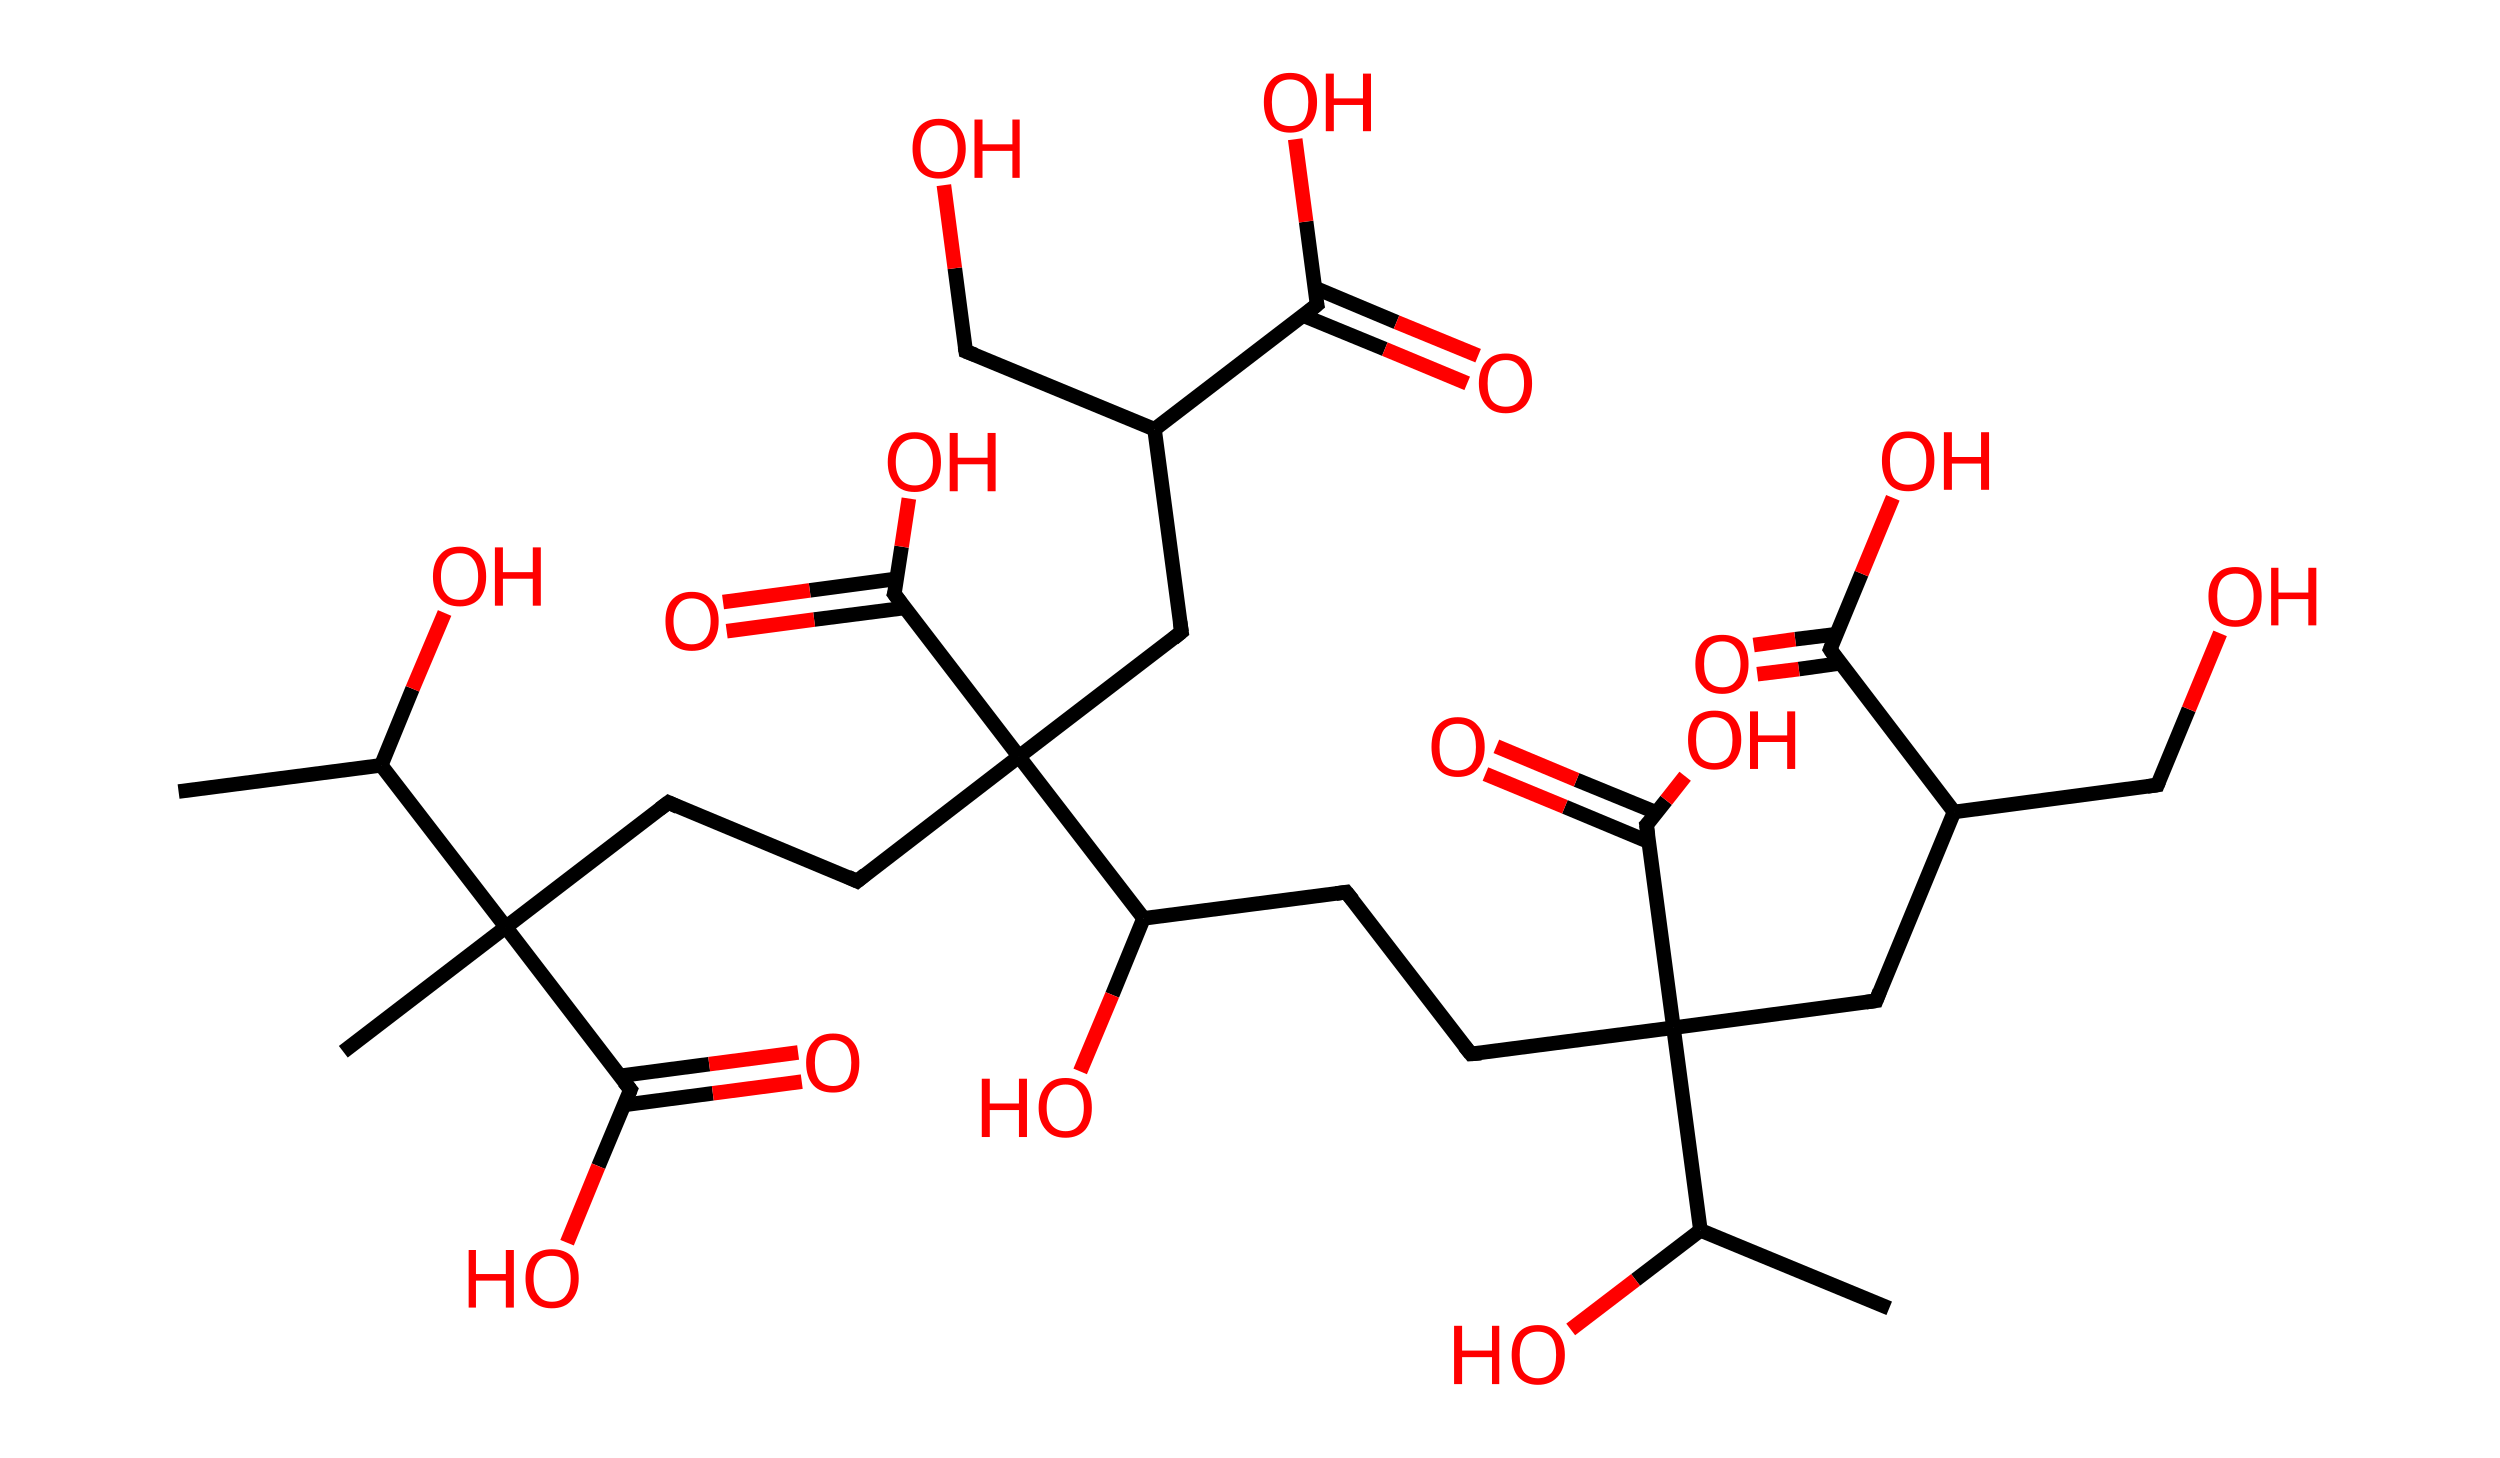 <?xml version='1.0' encoding='ASCII' standalone='yes'?>
<svg xmlns="http://www.w3.org/2000/svg" xmlns:rdkit="http://www.rdkit.org/xml" xmlns:xlink="http://www.w3.org/1999/xlink" version="1.1" baseProfile="full" xml:space="preserve" width="343px" height="200px" viewBox="0 0 343 200">
<!-- END OF HEADER -->
<rect style="opacity:1.0;fill:#FFFFFF;stroke:none" width="343.0" height="200.0" x="0.0" y="0.0"> </rect>
<path class="bond-0 atom-0 atom-1" d="M 24.5,108.6 L 52.3,105.0" style="fill:none;fill-rule:evenodd;stroke:#000000;stroke-width:2.0px;stroke-linecap:butt;stroke-linejoin:miter;stroke-opacity:1"/>
<path class="bond-1 atom-1 atom-2" d="M 52.3,105.0 L 56.6,94.5" style="fill:none;fill-rule:evenodd;stroke:#000000;stroke-width:2.0px;stroke-linecap:butt;stroke-linejoin:miter;stroke-opacity:1"/>
<path class="bond-1 atom-1 atom-2" d="M 56.6,94.5 L 61.0,84.1" style="fill:none;fill-rule:evenodd;stroke:#FF0000;stroke-width:2.0px;stroke-linecap:butt;stroke-linejoin:miter;stroke-opacity:1"/>
<path class="bond-2 atom-1 atom-3" d="M 52.3,105.0 L 69.4,127.2" style="fill:none;fill-rule:evenodd;stroke:#000000;stroke-width:2.0px;stroke-linecap:butt;stroke-linejoin:miter;stroke-opacity:1"/>
<path class="bond-3 atom-3 atom-4" d="M 69.4,127.2 L 47.1,144.3" style="fill:none;fill-rule:evenodd;stroke:#000000;stroke-width:2.0px;stroke-linecap:butt;stroke-linejoin:miter;stroke-opacity:1"/>
<path class="bond-4 atom-3 atom-5" d="M 69.4,127.2 L 91.7,110.1" style="fill:none;fill-rule:evenodd;stroke:#000000;stroke-width:2.0px;stroke-linecap:butt;stroke-linejoin:miter;stroke-opacity:1"/>
<path class="bond-5 atom-5 atom-6" d="M 91.7,110.1 L 117.6,120.9" style="fill:none;fill-rule:evenodd;stroke:#000000;stroke-width:2.0px;stroke-linecap:butt;stroke-linejoin:miter;stroke-opacity:1"/>
<path class="bond-6 atom-6 atom-7" d="M 117.6,120.9 L 139.8,103.8" style="fill:none;fill-rule:evenodd;stroke:#000000;stroke-width:2.0px;stroke-linecap:butt;stroke-linejoin:miter;stroke-opacity:1"/>
<path class="bond-7 atom-7 atom-8" d="M 139.8,103.8 L 162.1,86.7" style="fill:none;fill-rule:evenodd;stroke:#000000;stroke-width:2.0px;stroke-linecap:butt;stroke-linejoin:miter;stroke-opacity:1"/>
<path class="bond-8 atom-8 atom-9" d="M 162.1,86.7 L 158.4,58.9" style="fill:none;fill-rule:evenodd;stroke:#000000;stroke-width:2.0px;stroke-linecap:butt;stroke-linejoin:miter;stroke-opacity:1"/>
<path class="bond-9 atom-9 atom-10" d="M 158.4,58.9 L 132.5,48.2" style="fill:none;fill-rule:evenodd;stroke:#000000;stroke-width:2.0px;stroke-linecap:butt;stroke-linejoin:miter;stroke-opacity:1"/>
<path class="bond-10 atom-10 atom-11" d="M 132.5,48.2 L 131.0,36.8" style="fill:none;fill-rule:evenodd;stroke:#000000;stroke-width:2.0px;stroke-linecap:butt;stroke-linejoin:miter;stroke-opacity:1"/>
<path class="bond-10 atom-10 atom-11" d="M 131.0,36.8 L 129.5,25.4" style="fill:none;fill-rule:evenodd;stroke:#FF0000;stroke-width:2.0px;stroke-linecap:butt;stroke-linejoin:miter;stroke-opacity:1"/>
<path class="bond-11 atom-9 atom-12" d="M 158.4,58.9 L 180.7,41.8" style="fill:none;fill-rule:evenodd;stroke:#000000;stroke-width:2.0px;stroke-linecap:butt;stroke-linejoin:miter;stroke-opacity:1"/>
<path class="bond-12 atom-12 atom-13" d="M 178.8,43.3 L 190.0,47.9" style="fill:none;fill-rule:evenodd;stroke:#000000;stroke-width:2.0px;stroke-linecap:butt;stroke-linejoin:miter;stroke-opacity:1"/>
<path class="bond-12 atom-12 atom-13" d="M 190.0,47.9 L 201.3,52.6" style="fill:none;fill-rule:evenodd;stroke:#FF0000;stroke-width:2.0px;stroke-linecap:butt;stroke-linejoin:miter;stroke-opacity:1"/>
<path class="bond-12 atom-12 atom-13" d="M 180.4,39.5 L 191.6,44.2" style="fill:none;fill-rule:evenodd;stroke:#000000;stroke-width:2.0px;stroke-linecap:butt;stroke-linejoin:miter;stroke-opacity:1"/>
<path class="bond-12 atom-12 atom-13" d="M 191.6,44.2 L 202.8,48.8" style="fill:none;fill-rule:evenodd;stroke:#FF0000;stroke-width:2.0px;stroke-linecap:butt;stroke-linejoin:miter;stroke-opacity:1"/>
<path class="bond-13 atom-12 atom-14" d="M 180.7,41.8 L 179.2,30.4" style="fill:none;fill-rule:evenodd;stroke:#000000;stroke-width:2.0px;stroke-linecap:butt;stroke-linejoin:miter;stroke-opacity:1"/>
<path class="bond-13 atom-12 atom-14" d="M 179.2,30.4 L 177.7,19.1" style="fill:none;fill-rule:evenodd;stroke:#FF0000;stroke-width:2.0px;stroke-linecap:butt;stroke-linejoin:miter;stroke-opacity:1"/>
<path class="bond-14 atom-7 atom-15" d="M 139.8,103.8 L 122.7,81.5" style="fill:none;fill-rule:evenodd;stroke:#000000;stroke-width:2.0px;stroke-linecap:butt;stroke-linejoin:miter;stroke-opacity:1"/>
<path class="bond-15 atom-15 atom-16" d="M 123.1,79.4 L 111.1,81.0" style="fill:none;fill-rule:evenodd;stroke:#000000;stroke-width:2.0px;stroke-linecap:butt;stroke-linejoin:miter;stroke-opacity:1"/>
<path class="bond-15 atom-15 atom-16" d="M 111.1,81.0 L 99.2,82.6" style="fill:none;fill-rule:evenodd;stroke:#FF0000;stroke-width:2.0px;stroke-linecap:butt;stroke-linejoin:miter;stroke-opacity:1"/>
<path class="bond-15 atom-15 atom-16" d="M 124.2,83.4 L 111.7,85.0" style="fill:none;fill-rule:evenodd;stroke:#000000;stroke-width:2.0px;stroke-linecap:butt;stroke-linejoin:miter;stroke-opacity:1"/>
<path class="bond-15 atom-15 atom-16" d="M 111.7,85.0 L 99.7,86.6" style="fill:none;fill-rule:evenodd;stroke:#FF0000;stroke-width:2.0px;stroke-linecap:butt;stroke-linejoin:miter;stroke-opacity:1"/>
<path class="bond-16 atom-15 atom-17" d="M 122.7,81.5 L 123.7,75.0" style="fill:none;fill-rule:evenodd;stroke:#000000;stroke-width:2.0px;stroke-linecap:butt;stroke-linejoin:miter;stroke-opacity:1"/>
<path class="bond-16 atom-15 atom-17" d="M 123.7,75.0 L 124.7,68.4" style="fill:none;fill-rule:evenodd;stroke:#FF0000;stroke-width:2.0px;stroke-linecap:butt;stroke-linejoin:miter;stroke-opacity:1"/>
<path class="bond-17 atom-7 atom-18" d="M 139.8,103.8 L 156.9,126.0" style="fill:none;fill-rule:evenodd;stroke:#000000;stroke-width:2.0px;stroke-linecap:butt;stroke-linejoin:miter;stroke-opacity:1"/>
<path class="bond-18 atom-18 atom-19" d="M 156.9,126.0 L 152.6,136.5" style="fill:none;fill-rule:evenodd;stroke:#000000;stroke-width:2.0px;stroke-linecap:butt;stroke-linejoin:miter;stroke-opacity:1"/>
<path class="bond-18 atom-18 atom-19" d="M 152.6,136.5 L 148.2,147.0" style="fill:none;fill-rule:evenodd;stroke:#FF0000;stroke-width:2.0px;stroke-linecap:butt;stroke-linejoin:miter;stroke-opacity:1"/>
<path class="bond-19 atom-18 atom-20" d="M 156.9,126.0 L 184.7,122.4" style="fill:none;fill-rule:evenodd;stroke:#000000;stroke-width:2.0px;stroke-linecap:butt;stroke-linejoin:miter;stroke-opacity:1"/>
<path class="bond-20 atom-20 atom-21" d="M 184.7,122.4 L 201.8,144.6" style="fill:none;fill-rule:evenodd;stroke:#000000;stroke-width:2.0px;stroke-linecap:butt;stroke-linejoin:miter;stroke-opacity:1"/>
<path class="bond-21 atom-21 atom-22" d="M 201.8,144.6 L 229.6,141.0" style="fill:none;fill-rule:evenodd;stroke:#000000;stroke-width:2.0px;stroke-linecap:butt;stroke-linejoin:miter;stroke-opacity:1"/>
<path class="bond-22 atom-22 atom-23" d="M 229.6,141.0 L 257.4,137.3" style="fill:none;fill-rule:evenodd;stroke:#000000;stroke-width:2.0px;stroke-linecap:butt;stroke-linejoin:miter;stroke-opacity:1"/>
<path class="bond-23 atom-23 atom-24" d="M 257.4,137.3 L 268.1,111.4" style="fill:none;fill-rule:evenodd;stroke:#000000;stroke-width:2.0px;stroke-linecap:butt;stroke-linejoin:miter;stroke-opacity:1"/>
<path class="bond-24 atom-24 atom-25" d="M 268.1,111.4 L 296.0,107.7" style="fill:none;fill-rule:evenodd;stroke:#000000;stroke-width:2.0px;stroke-linecap:butt;stroke-linejoin:miter;stroke-opacity:1"/>
<path class="bond-25 atom-25 atom-26" d="M 296.0,107.7 L 300.3,97.3" style="fill:none;fill-rule:evenodd;stroke:#000000;stroke-width:2.0px;stroke-linecap:butt;stroke-linejoin:miter;stroke-opacity:1"/>
<path class="bond-25 atom-25 atom-26" d="M 300.3,97.3 L 304.6,86.9" style="fill:none;fill-rule:evenodd;stroke:#FF0000;stroke-width:2.0px;stroke-linecap:butt;stroke-linejoin:miter;stroke-opacity:1"/>
<path class="bond-26 atom-24 atom-27" d="M 268.1,111.4 L 251.1,89.1" style="fill:none;fill-rule:evenodd;stroke:#000000;stroke-width:2.0px;stroke-linecap:butt;stroke-linejoin:miter;stroke-opacity:1"/>
<path class="bond-27 atom-27 atom-28" d="M 252.0,87.0 L 246.3,87.7" style="fill:none;fill-rule:evenodd;stroke:#000000;stroke-width:2.0px;stroke-linecap:butt;stroke-linejoin:miter;stroke-opacity:1"/>
<path class="bond-27 atom-27 atom-28" d="M 246.3,87.7 L 240.6,88.5" style="fill:none;fill-rule:evenodd;stroke:#FF0000;stroke-width:2.0px;stroke-linecap:butt;stroke-linejoin:miter;stroke-opacity:1"/>
<path class="bond-27 atom-27 atom-28" d="M 252.5,91.0 L 246.8,91.8" style="fill:none;fill-rule:evenodd;stroke:#000000;stroke-width:2.0px;stroke-linecap:butt;stroke-linejoin:miter;stroke-opacity:1"/>
<path class="bond-27 atom-27 atom-28" d="M 246.8,91.8 L 241.1,92.5" style="fill:none;fill-rule:evenodd;stroke:#FF0000;stroke-width:2.0px;stroke-linecap:butt;stroke-linejoin:miter;stroke-opacity:1"/>
<path class="bond-28 atom-27 atom-29" d="M 251.1,89.1 L 255.4,78.7" style="fill:none;fill-rule:evenodd;stroke:#000000;stroke-width:2.0px;stroke-linecap:butt;stroke-linejoin:miter;stroke-opacity:1"/>
<path class="bond-28 atom-27 atom-29" d="M 255.4,78.7 L 259.7,68.3" style="fill:none;fill-rule:evenodd;stroke:#FF0000;stroke-width:2.0px;stroke-linecap:butt;stroke-linejoin:miter;stroke-opacity:1"/>
<path class="bond-29 atom-22 atom-30" d="M 229.6,141.0 L 225.9,113.2" style="fill:none;fill-rule:evenodd;stroke:#000000;stroke-width:2.0px;stroke-linecap:butt;stroke-linejoin:miter;stroke-opacity:1"/>
<path class="bond-30 atom-30 atom-31" d="M 227.3,111.5 L 216.3,107.0" style="fill:none;fill-rule:evenodd;stroke:#000000;stroke-width:2.0px;stroke-linecap:butt;stroke-linejoin:miter;stroke-opacity:1"/>
<path class="bond-30 atom-30 atom-31" d="M 216.3,107.0 L 205.3,102.4" style="fill:none;fill-rule:evenodd;stroke:#FF0000;stroke-width:2.0px;stroke-linecap:butt;stroke-linejoin:miter;stroke-opacity:1"/>
<path class="bond-30 atom-30 atom-31" d="M 226.2,115.5 L 214.7,110.7" style="fill:none;fill-rule:evenodd;stroke:#000000;stroke-width:2.0px;stroke-linecap:butt;stroke-linejoin:miter;stroke-opacity:1"/>
<path class="bond-30 atom-30 atom-31" d="M 214.7,110.7 L 203.8,106.2" style="fill:none;fill-rule:evenodd;stroke:#FF0000;stroke-width:2.0px;stroke-linecap:butt;stroke-linejoin:miter;stroke-opacity:1"/>
<path class="bond-31 atom-30 atom-32" d="M 225.9,113.2 L 228.6,109.8" style="fill:none;fill-rule:evenodd;stroke:#000000;stroke-width:2.0px;stroke-linecap:butt;stroke-linejoin:miter;stroke-opacity:1"/>
<path class="bond-31 atom-30 atom-32" d="M 228.6,109.8 L 231.2,106.5" style="fill:none;fill-rule:evenodd;stroke:#FF0000;stroke-width:2.0px;stroke-linecap:butt;stroke-linejoin:miter;stroke-opacity:1"/>
<path class="bond-32 atom-22 atom-33" d="M 229.6,141.0 L 233.3,168.8" style="fill:none;fill-rule:evenodd;stroke:#000000;stroke-width:2.0px;stroke-linecap:butt;stroke-linejoin:miter;stroke-opacity:1"/>
<path class="bond-33 atom-33 atom-34" d="M 233.3,168.8 L 259.2,179.5" style="fill:none;fill-rule:evenodd;stroke:#000000;stroke-width:2.0px;stroke-linecap:butt;stroke-linejoin:miter;stroke-opacity:1"/>
<path class="bond-34 atom-33 atom-35" d="M 233.3,168.8 L 224.4,175.6" style="fill:none;fill-rule:evenodd;stroke:#000000;stroke-width:2.0px;stroke-linecap:butt;stroke-linejoin:miter;stroke-opacity:1"/>
<path class="bond-34 atom-33 atom-35" d="M 224.4,175.6 L 215.5,182.4" style="fill:none;fill-rule:evenodd;stroke:#FF0000;stroke-width:2.0px;stroke-linecap:butt;stroke-linejoin:miter;stroke-opacity:1"/>
<path class="bond-35 atom-3 atom-36" d="M 69.4,127.2 L 86.5,149.5" style="fill:none;fill-rule:evenodd;stroke:#000000;stroke-width:2.0px;stroke-linecap:butt;stroke-linejoin:miter;stroke-opacity:1"/>
<path class="bond-36 atom-36 atom-37" d="M 85.6,151.6 L 97.8,150.0" style="fill:none;fill-rule:evenodd;stroke:#000000;stroke-width:2.0px;stroke-linecap:butt;stroke-linejoin:miter;stroke-opacity:1"/>
<path class="bond-36 atom-36 atom-37" d="M 97.8,150.0 L 110.0,148.4" style="fill:none;fill-rule:evenodd;stroke:#FF0000;stroke-width:2.0px;stroke-linecap:butt;stroke-linejoin:miter;stroke-opacity:1"/>
<path class="bond-36 atom-36 atom-37" d="M 85.1,147.6 L 97.3,146.0" style="fill:none;fill-rule:evenodd;stroke:#000000;stroke-width:2.0px;stroke-linecap:butt;stroke-linejoin:miter;stroke-opacity:1"/>
<path class="bond-36 atom-36 atom-37" d="M 97.3,146.0 L 109.5,144.4" style="fill:none;fill-rule:evenodd;stroke:#FF0000;stroke-width:2.0px;stroke-linecap:butt;stroke-linejoin:miter;stroke-opacity:1"/>
<path class="bond-37 atom-36 atom-38" d="M 86.5,149.5 L 82.1,160.0" style="fill:none;fill-rule:evenodd;stroke:#000000;stroke-width:2.0px;stroke-linecap:butt;stroke-linejoin:miter;stroke-opacity:1"/>
<path class="bond-37 atom-36 atom-38" d="M 82.1,160.0 L 77.8,170.5" style="fill:none;fill-rule:evenodd;stroke:#FF0000;stroke-width:2.0px;stroke-linecap:butt;stroke-linejoin:miter;stroke-opacity:1"/>
<path d="M 90.5,111.0 L 91.7,110.1 L 93.0,110.7" style="fill:none;stroke:#000000;stroke-width:2.0px;stroke-linecap:butt;stroke-linejoin:miter;stroke-opacity:1;"/>
<path d="M 116.3,120.3 L 117.6,120.9 L 118.7,120.0" style="fill:none;stroke:#000000;stroke-width:2.0px;stroke-linecap:butt;stroke-linejoin:miter;stroke-opacity:1;"/>
<path d="M 161.0,87.6 L 162.1,86.7 L 161.9,85.3" style="fill:none;stroke:#000000;stroke-width:2.0px;stroke-linecap:butt;stroke-linejoin:miter;stroke-opacity:1;"/>
<path d="M 133.8,48.7 L 132.5,48.2 L 132.4,47.6" style="fill:none;stroke:#000000;stroke-width:2.0px;stroke-linecap:butt;stroke-linejoin:miter;stroke-opacity:1;"/>
<path d="M 179.6,42.7 L 180.7,41.8 L 180.6,41.3" style="fill:none;stroke:#000000;stroke-width:2.0px;stroke-linecap:butt;stroke-linejoin:miter;stroke-opacity:1;"/>
<path d="M 123.6,82.7 L 122.7,81.5 L 122.8,81.2" style="fill:none;stroke:#000000;stroke-width:2.0px;stroke-linecap:butt;stroke-linejoin:miter;stroke-opacity:1;"/>
<path d="M 183.3,122.6 L 184.7,122.4 L 185.6,123.5" style="fill:none;stroke:#000000;stroke-width:2.0px;stroke-linecap:butt;stroke-linejoin:miter;stroke-opacity:1;"/>
<path d="M 200.9,143.5 L 201.8,144.6 L 203.2,144.5" style="fill:none;stroke:#000000;stroke-width:2.0px;stroke-linecap:butt;stroke-linejoin:miter;stroke-opacity:1;"/>
<path d="M 256.0,137.5 L 257.4,137.3 L 257.9,136.0" style="fill:none;stroke:#000000;stroke-width:2.0px;stroke-linecap:butt;stroke-linejoin:miter;stroke-opacity:1;"/>
<path d="M 294.6,107.9 L 296.0,107.7 L 296.2,107.2" style="fill:none;stroke:#000000;stroke-width:2.0px;stroke-linecap:butt;stroke-linejoin:miter;stroke-opacity:1;"/>
<path d="M 251.9,90.3 L 251.1,89.1 L 251.3,88.6" style="fill:none;stroke:#000000;stroke-width:2.0px;stroke-linecap:butt;stroke-linejoin:miter;stroke-opacity:1;"/>
<path d="M 226.1,114.6 L 225.9,113.2 L 226.1,113.0" style="fill:none;stroke:#000000;stroke-width:2.0px;stroke-linecap:butt;stroke-linejoin:miter;stroke-opacity:1;"/>
<path d="M 85.6,148.4 L 86.5,149.5 L 86.3,150.0" style="fill:none;stroke:#000000;stroke-width:2.0px;stroke-linecap:butt;stroke-linejoin:miter;stroke-opacity:1;"/>
<path class="atom-2" d="M 59.4 79.1 Q 59.4 77.2, 60.4 76.1 Q 61.3 75.0, 63.1 75.0 Q 64.8 75.0, 65.8 76.1 Q 66.7 77.2, 66.7 79.1 Q 66.7 81.0, 65.8 82.1 Q 64.8 83.2, 63.1 83.2 Q 61.3 83.2, 60.4 82.1 Q 59.4 81.0, 59.4 79.1 M 63.1 82.3 Q 64.3 82.3, 64.9 81.5 Q 65.6 80.7, 65.6 79.1 Q 65.6 77.5, 64.9 76.7 Q 64.3 75.9, 63.1 75.9 Q 61.8 75.9, 61.2 76.7 Q 60.5 77.5, 60.5 79.1 Q 60.5 80.7, 61.2 81.5 Q 61.8 82.3, 63.1 82.3 " fill="#FF0000"/>
<path class="atom-2" d="M 67.9 75.1 L 69.0 75.1 L 69.0 78.5 L 73.1 78.5 L 73.1 75.1 L 74.2 75.1 L 74.2 83.1 L 73.1 83.1 L 73.1 79.4 L 69.0 79.4 L 69.0 83.1 L 67.9 83.1 L 67.9 75.1 " fill="#FF0000"/>
<path class="atom-11" d="M 125.2 20.4 Q 125.2 18.5, 126.1 17.4 Q 127.1 16.3, 128.8 16.3 Q 130.6 16.3, 131.5 17.4 Q 132.5 18.5, 132.5 20.4 Q 132.5 22.3, 131.5 23.4 Q 130.6 24.5, 128.8 24.5 Q 127.1 24.5, 126.1 23.4 Q 125.2 22.3, 125.2 20.4 M 128.8 23.6 Q 130.0 23.6, 130.7 22.8 Q 131.4 22.0, 131.4 20.4 Q 131.4 18.8, 130.7 18.0 Q 130.0 17.2, 128.8 17.2 Q 127.6 17.2, 127.0 18.0 Q 126.3 18.8, 126.3 20.4 Q 126.3 22.0, 127.0 22.8 Q 127.6 23.6, 128.8 23.6 " fill="#FF0000"/>
<path class="atom-11" d="M 133.7 16.4 L 134.8 16.4 L 134.8 19.8 L 138.9 19.8 L 138.9 16.4 L 139.9 16.4 L 139.9 24.4 L 138.9 24.4 L 138.9 20.7 L 134.8 20.7 L 134.8 24.4 L 133.7 24.4 L 133.7 16.4 " fill="#FF0000"/>
<path class="atom-13" d="M 202.9 52.6 Q 202.9 50.7, 203.9 49.6 Q 204.8 48.5, 206.6 48.5 Q 208.3 48.5, 209.3 49.6 Q 210.2 50.7, 210.2 52.6 Q 210.2 54.5, 209.3 55.6 Q 208.3 56.7, 206.6 56.7 Q 204.8 56.7, 203.9 55.6 Q 202.9 54.5, 202.9 52.6 M 206.6 55.8 Q 207.8 55.8, 208.4 55.0 Q 209.1 54.2, 209.1 52.6 Q 209.1 51.0, 208.4 50.2 Q 207.8 49.4, 206.6 49.4 Q 205.4 49.4, 204.7 50.2 Q 204.1 51.0, 204.1 52.6 Q 204.1 54.2, 204.7 55.0 Q 205.4 55.8, 206.6 55.8 " fill="#FF0000"/>
<path class="atom-14" d="M 173.4 14.0 Q 173.4 12.1, 174.3 11.1 Q 175.2 10.0, 177.0 10.0 Q 178.8 10.0, 179.7 11.1 Q 180.7 12.1, 180.7 14.0 Q 180.7 16.0, 179.7 17.1 Q 178.7 18.2, 177.0 18.2 Q 175.3 18.2, 174.3 17.1 Q 173.4 16.0, 173.4 14.0 M 177.0 17.3 Q 178.2 17.3, 178.9 16.5 Q 179.5 15.6, 179.5 14.0 Q 179.5 12.5, 178.9 11.7 Q 178.2 10.9, 177.0 10.9 Q 175.8 10.9, 175.1 11.7 Q 174.5 12.5, 174.5 14.0 Q 174.5 15.6, 175.1 16.5 Q 175.8 17.3, 177.0 17.3 " fill="#FF0000"/>
<path class="atom-14" d="M 181.9 10.1 L 183.0 10.1 L 183.0 13.5 L 187.0 13.5 L 187.0 10.1 L 188.1 10.1 L 188.1 18.0 L 187.0 18.0 L 187.0 14.4 L 183.0 14.4 L 183.0 18.0 L 181.9 18.0 L 181.9 10.1 " fill="#FF0000"/>
<path class="atom-16" d="M 91.3 85.2 Q 91.3 83.3, 92.2 82.3 Q 93.2 81.2, 94.9 81.2 Q 96.7 81.2, 97.6 82.3 Q 98.6 83.3, 98.6 85.2 Q 98.6 87.2, 97.6 88.3 Q 96.7 89.3, 94.9 89.3 Q 93.2 89.3, 92.2 88.3 Q 91.3 87.2, 91.3 85.2 M 94.9 88.4 Q 96.1 88.4, 96.8 87.6 Q 97.5 86.8, 97.5 85.2 Q 97.5 83.7, 96.8 82.9 Q 96.1 82.1, 94.9 82.1 Q 93.7 82.1, 93.1 82.9 Q 92.4 83.7, 92.4 85.2 Q 92.4 86.8, 93.1 87.6 Q 93.7 88.4, 94.9 88.4 " fill="#FF0000"/>
<path class="atom-17" d="M 121.8 63.4 Q 121.8 61.5, 122.8 60.4 Q 123.7 59.3, 125.5 59.3 Q 127.2 59.3, 128.2 60.4 Q 129.1 61.5, 129.1 63.4 Q 129.1 65.3, 128.2 66.4 Q 127.2 67.5, 125.5 67.5 Q 123.7 67.5, 122.8 66.4 Q 121.8 65.3, 121.8 63.4 M 125.5 66.6 Q 126.7 66.6, 127.3 65.8 Q 128.0 65.0, 128.0 63.4 Q 128.0 61.8, 127.3 61.0 Q 126.7 60.2, 125.5 60.2 Q 124.3 60.2, 123.6 61.0 Q 122.9 61.8, 122.9 63.4 Q 122.9 65.0, 123.6 65.8 Q 124.3 66.6, 125.5 66.6 " fill="#FF0000"/>
<path class="atom-17" d="M 130.3 59.4 L 131.4 59.4 L 131.4 62.8 L 135.5 62.8 L 135.5 59.4 L 136.6 59.4 L 136.6 67.4 L 135.5 67.4 L 135.5 63.7 L 131.4 63.7 L 131.4 67.4 L 130.3 67.4 L 130.3 59.4 " fill="#FF0000"/>
<path class="atom-19" d="M 134.7 148.0 L 135.8 148.0 L 135.8 151.4 L 139.8 151.4 L 139.8 148.0 L 140.9 148.0 L 140.9 156.0 L 139.8 156.0 L 139.8 152.3 L 135.8 152.3 L 135.8 156.0 L 134.7 156.0 L 134.7 148.0 " fill="#FF0000"/>
<path class="atom-19" d="M 142.5 152.0 Q 142.5 150.1, 143.5 149.0 Q 144.4 147.9, 146.2 147.9 Q 147.9 147.9, 148.9 149.0 Q 149.8 150.1, 149.8 152.0 Q 149.8 153.9, 148.9 155.0 Q 147.9 156.1, 146.2 156.1 Q 144.4 156.1, 143.5 155.0 Q 142.5 153.9, 142.5 152.0 M 146.2 155.2 Q 147.4 155.2, 148.0 154.4 Q 148.7 153.6, 148.7 152.0 Q 148.7 150.4, 148.0 149.6 Q 147.4 148.8, 146.2 148.8 Q 145.0 148.8, 144.3 149.6 Q 143.6 150.4, 143.6 152.0 Q 143.6 153.6, 144.3 154.4 Q 145.0 155.2, 146.2 155.2 " fill="#FF0000"/>
<path class="atom-26" d="M 303.0 81.8 Q 303.0 79.9, 304.0 78.9 Q 304.9 77.8, 306.7 77.8 Q 308.4 77.8, 309.4 78.9 Q 310.3 79.9, 310.3 81.8 Q 310.3 83.8, 309.4 84.9 Q 308.4 86.0, 306.7 86.0 Q 304.9 86.0, 304.0 84.9 Q 303.0 83.8, 303.0 81.8 M 306.7 85.1 Q 307.9 85.1, 308.5 84.3 Q 309.2 83.4, 309.2 81.8 Q 309.2 80.3, 308.5 79.5 Q 307.9 78.7, 306.7 78.7 Q 305.5 78.7, 304.8 79.5 Q 304.2 80.3, 304.2 81.8 Q 304.2 83.4, 304.8 84.3 Q 305.5 85.1, 306.7 85.1 " fill="#FF0000"/>
<path class="atom-26" d="M 311.6 77.9 L 312.6 77.9 L 312.6 81.3 L 316.7 81.3 L 316.7 77.9 L 317.8 77.9 L 317.8 85.8 L 316.7 85.8 L 316.7 82.2 L 312.6 82.2 L 312.6 85.8 L 311.6 85.8 L 311.6 77.9 " fill="#FF0000"/>
<path class="atom-28" d="M 232.6 91.1 Q 232.6 89.2, 233.6 88.1 Q 234.5 87.1, 236.3 87.1 Q 238.0 87.1, 239.0 88.1 Q 239.9 89.2, 239.9 91.1 Q 239.9 93.0, 239.0 94.1 Q 238.0 95.2, 236.3 95.2 Q 234.5 95.2, 233.6 94.1 Q 232.6 93.1, 232.6 91.1 M 236.3 94.3 Q 237.5 94.3, 238.1 93.5 Q 238.8 92.7, 238.8 91.1 Q 238.8 89.6, 238.1 88.8 Q 237.5 88.0, 236.3 88.0 Q 235.1 88.0, 234.4 88.8 Q 233.8 89.5, 233.8 91.1 Q 233.8 92.7, 234.4 93.5 Q 235.1 94.3, 236.3 94.3 " fill="#FF0000"/>
<path class="atom-29" d="M 258.2 63.2 Q 258.2 61.3, 259.1 60.3 Q 260.0 59.2, 261.8 59.2 Q 263.6 59.2, 264.5 60.3 Q 265.4 61.3, 265.4 63.2 Q 265.4 65.2, 264.5 66.3 Q 263.5 67.4, 261.8 67.4 Q 260.0 67.4, 259.1 66.3 Q 258.2 65.2, 258.2 63.2 M 261.8 66.5 Q 263.0 66.5, 263.7 65.7 Q 264.3 64.8, 264.3 63.2 Q 264.3 61.7, 263.7 60.9 Q 263.0 60.1, 261.8 60.1 Q 260.6 60.1, 259.9 60.9 Q 259.3 61.7, 259.3 63.2 Q 259.3 64.9, 259.9 65.7 Q 260.6 66.5, 261.8 66.5 " fill="#FF0000"/>
<path class="atom-29" d="M 266.7 59.3 L 267.8 59.3 L 267.8 62.7 L 271.8 62.7 L 271.8 59.3 L 272.9 59.3 L 272.9 67.2 L 271.8 67.2 L 271.8 63.6 L 267.8 63.6 L 267.8 67.2 L 266.7 67.2 L 266.7 59.3 " fill="#FF0000"/>
<path class="atom-31" d="M 196.4 102.5 Q 196.4 100.5, 197.3 99.5 Q 198.3 98.4, 200.0 98.4 Q 201.8 98.4, 202.7 99.5 Q 203.7 100.5, 203.7 102.5 Q 203.7 104.4, 202.7 105.5 Q 201.8 106.6, 200.0 106.6 Q 198.3 106.6, 197.3 105.5 Q 196.4 104.4, 196.4 102.5 M 200.0 105.7 Q 201.2 105.7, 201.9 104.9 Q 202.5 104.0, 202.5 102.5 Q 202.5 100.9, 201.9 100.1 Q 201.2 99.3, 200.0 99.3 Q 198.8 99.3, 198.1 100.1 Q 197.5 100.9, 197.5 102.5 Q 197.5 104.1, 198.1 104.9 Q 198.8 105.7, 200.0 105.7 " fill="#FF0000"/>
<path class="atom-32" d="M 231.6 101.5 Q 231.6 99.6, 232.5 98.5 Q 233.5 97.5, 235.2 97.5 Q 237.0 97.5, 237.9 98.5 Q 238.9 99.6, 238.9 101.5 Q 238.9 103.4, 237.9 104.5 Q 237.0 105.6, 235.2 105.6 Q 233.5 105.6, 232.5 104.5 Q 231.6 103.5, 231.6 101.5 M 235.2 104.7 Q 236.4 104.7, 237.1 103.9 Q 237.7 103.1, 237.7 101.5 Q 237.7 100.0, 237.1 99.2 Q 236.4 98.4, 235.2 98.4 Q 234.0 98.4, 233.3 99.2 Q 232.7 99.9, 232.7 101.5 Q 232.7 103.1, 233.3 103.9 Q 234.0 104.7, 235.2 104.7 " fill="#FF0000"/>
<path class="atom-32" d="M 240.1 97.6 L 241.2 97.6 L 241.2 100.9 L 245.2 100.9 L 245.2 97.6 L 246.3 97.6 L 246.3 105.5 L 245.2 105.5 L 245.2 101.8 L 241.2 101.8 L 241.2 105.5 L 240.1 105.5 L 240.1 97.6 " fill="#FF0000"/>
<path class="atom-35" d="M 199.5 181.9 L 200.6 181.9 L 200.6 185.3 L 204.7 185.3 L 204.7 181.9 L 205.7 181.9 L 205.7 189.9 L 204.7 189.9 L 204.7 186.2 L 200.6 186.2 L 200.6 189.9 L 199.5 189.9 L 199.5 181.9 " fill="#FF0000"/>
<path class="atom-35" d="M 207.4 185.9 Q 207.4 184.0, 208.3 182.9 Q 209.2 181.8, 211.0 181.8 Q 212.8 181.8, 213.7 182.9 Q 214.7 184.0, 214.7 185.9 Q 214.7 187.8, 213.7 188.9 Q 212.7 190.0, 211.0 190.0 Q 209.3 190.0, 208.3 188.9 Q 207.4 187.8, 207.4 185.9 M 211.0 189.1 Q 212.2 189.1, 212.9 188.3 Q 213.5 187.5, 213.5 185.9 Q 213.5 184.3, 212.9 183.5 Q 212.2 182.7, 211.0 182.7 Q 209.8 182.7, 209.1 183.5 Q 208.5 184.3, 208.5 185.9 Q 208.5 187.5, 209.1 188.3 Q 209.8 189.1, 211.0 189.1 " fill="#FF0000"/>
<path class="atom-37" d="M 110.6 145.8 Q 110.6 143.9, 111.6 142.9 Q 112.5 141.8, 114.3 141.8 Q 116.1 141.8, 117.0 142.9 Q 117.9 143.9, 117.9 145.8 Q 117.9 147.8, 117.0 148.9 Q 116.0 149.9, 114.3 149.9 Q 112.5 149.9, 111.6 148.9 Q 110.6 147.8, 110.6 145.8 M 114.3 149.0 Q 115.5 149.0, 116.2 148.2 Q 116.8 147.4, 116.8 145.8 Q 116.8 144.3, 116.2 143.5 Q 115.5 142.7, 114.3 142.7 Q 113.1 142.7, 112.4 143.5 Q 111.8 144.3, 111.8 145.8 Q 111.8 147.4, 112.4 148.2 Q 113.1 149.0, 114.3 149.0 " fill="#FF0000"/>
<path class="atom-38" d="M 64.3 171.5 L 65.3 171.5 L 65.3 174.8 L 69.4 174.8 L 69.4 171.5 L 70.5 171.5 L 70.5 179.4 L 69.4 179.4 L 69.4 175.7 L 65.3 175.7 L 65.3 179.4 L 64.3 179.4 L 64.3 171.5 " fill="#FF0000"/>
<path class="atom-38" d="M 72.1 175.4 Q 72.1 173.5, 73.0 172.4 Q 74.0 171.4, 75.7 171.4 Q 77.5 171.4, 78.5 172.4 Q 79.4 173.5, 79.4 175.4 Q 79.4 177.3, 78.4 178.4 Q 77.5 179.5, 75.7 179.5 Q 74.0 179.5, 73.0 178.4 Q 72.1 177.3, 72.1 175.4 M 75.7 178.6 Q 77.0 178.6, 77.6 177.8 Q 78.3 177.0, 78.3 175.4 Q 78.3 173.8, 77.6 173.1 Q 77.0 172.3, 75.7 172.3 Q 74.5 172.3, 73.9 173.0 Q 73.2 173.8, 73.2 175.4 Q 73.2 177.0, 73.9 177.8 Q 74.5 178.6, 75.7 178.6 " fill="#FF0000"/>
</svg>
